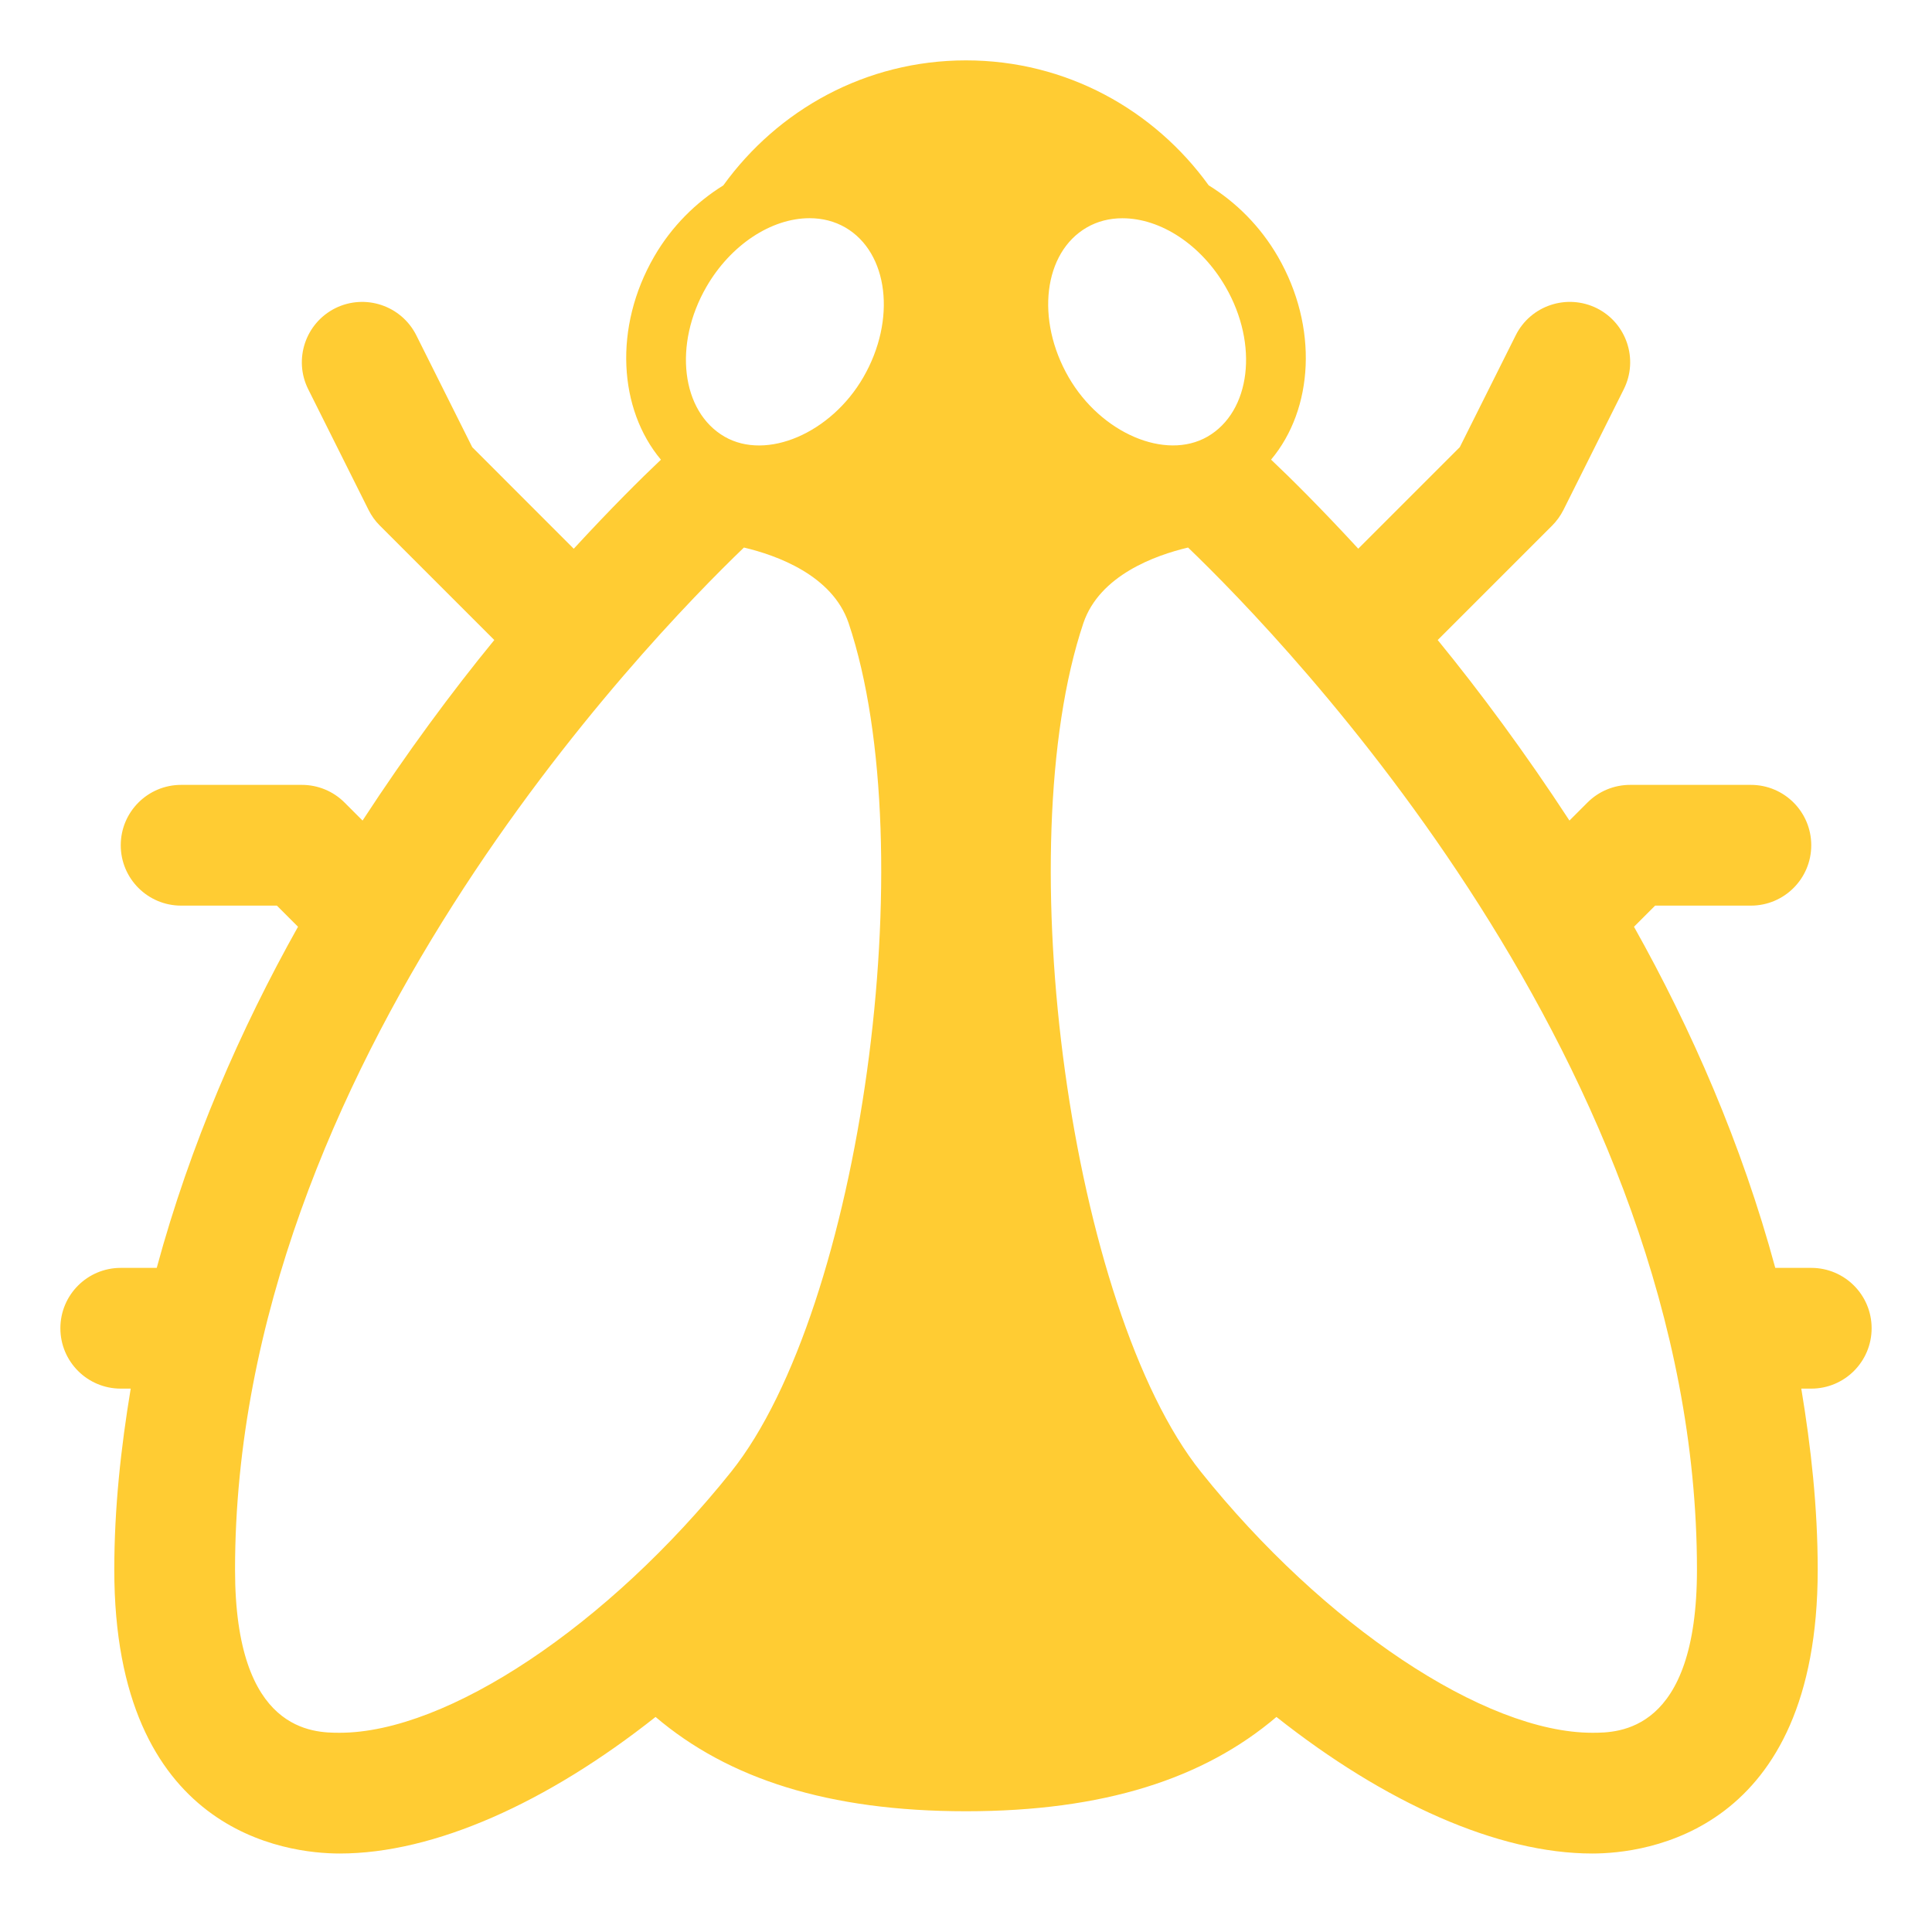 <?xml version="1.0" encoding="utf-8"?><!-- Uploaded to: SVG Repo, www.svgrepo.com, Generator: SVG Repo Mixer Tools -->
<svg version="1.1" id="Uploaded to svgrepo.com" xmlns="http://www.w3.org/2000/svg" xmlns:xlink="http://www.w3.org/1999/xlink"
	 width="800px" height="800px" viewBox="0 0 32 32" xml:space="preserve">
<path fill="#ffcc33" d="M31,22c0-0.553-0.448-1-1-1h-0.596c-0.556-2.054-1.39-3.956-2.34-5.65l0.35-0.35H29
	c0.552,0,1-0.447,1-1s-0.448-1-1-1h-2c-0.265,0-0.52,0.105-0.707,0.293l-0.298,0.298c-0.732-1.121-1.482-2.134-2.182-2.99
	l1.894-1.894c0.076-0.076,0.139-0.164,0.188-0.26l1-2c0.247-0.494,0.047-1.095-0.447-1.342c-0.495-0.245-1.095-0.046-1.342,0.447
	l-0.927,1.854l-1.682,1.682c-0.617-0.67-1.118-1.167-1.444-1.475c0.702-0.837,0.788-2.195,0.112-3.364
	c-0.291-0.503-0.695-0.901-1.145-1.179C19.117,1.82,17.662,1,16,1s-3.117,0.82-4.02,2.071c-0.45,0.279-0.855,0.677-1.145,1.179
	c-0.676,1.17-0.589,2.527,0.112,3.364c-0.326,0.308-0.827,0.805-1.444,1.475L7.822,7.407L6.895,5.553
	C6.647,5.06,6.048,4.86,5.553,5.105C5.059,5.353,4.858,5.953,5.105,6.447l1,2c0.048,0.096,0.111,0.184,0.188,0.26l1.894,1.894
	c-0.701,0.855-1.45,1.868-2.182,2.99l-0.298-0.298C5.52,13.105,5.265,13,5,13H3c-0.552,0-1,0.447-1,1s0.448,1,1,1h1.586l0.35,0.35
	c-0.95,1.694-1.783,3.596-2.34,5.65H2c-0.552,0-1,0.447-1,1s0.448,1,1,1h0.165c-0.162,0.977-0.272,1.973-0.272,3
	c0,4.361,2.858,4.7,3.734,4.7c1.565,0,3.436-0.841,5.231-2.262C12.061,29.461,13.719,30,16,30s3.939-0.539,5.142-1.562
	c1.795,1.421,3.666,2.262,5.231,2.262c0.876,0,3.734-0.339,3.734-4.7c0-1.027-0.11-2.023-0.272-3H30C30.552,23,31,22.553,31,22z
	 M12.112,24.375C10.075,26.922,7.408,28.7,5.627,28.7c-0.429,0-1.734,0-1.734-2.7c0-8.341,6.81-15.376,8.429-16.931
	c0.542,0.128,1.463,0.458,1.733,1.249C15.313,14.064,14.259,21.685,12.112,24.375z M14.299,6.25c-0.533,0.922-1.6,1.385-2.299,0.982
	c-0.716-0.414-0.851-1.527-0.299-2.482c0.398-0.689,1.069-1.136,1.709-1.136c0.215,0,0.414,0.052,0.59,0.153
	C14.716,4.182,14.851,5.295,14.299,6.25z M18,3.768c0.176-0.102,0.375-0.153,0.59-0.153c0.64,0,1.311,0.446,1.709,1.136
	C20.851,5.705,20.716,6.818,20,7.232c-0.699,0.402-1.766-0.061-2.299-0.982C17.149,5.295,17.284,4.182,18,3.768z M26.373,28.7
	c-1.781,0-4.448-1.778-6.485-4.325c-2.147-2.69-3.201-10.311-1.943-14.057c0.27-0.791,1.192-1.121,1.733-1.249
	c1.619,1.555,8.429,8.59,8.429,16.931C28.107,28.7,26.802,28.7,26.373,28.7z"/>
</svg>
